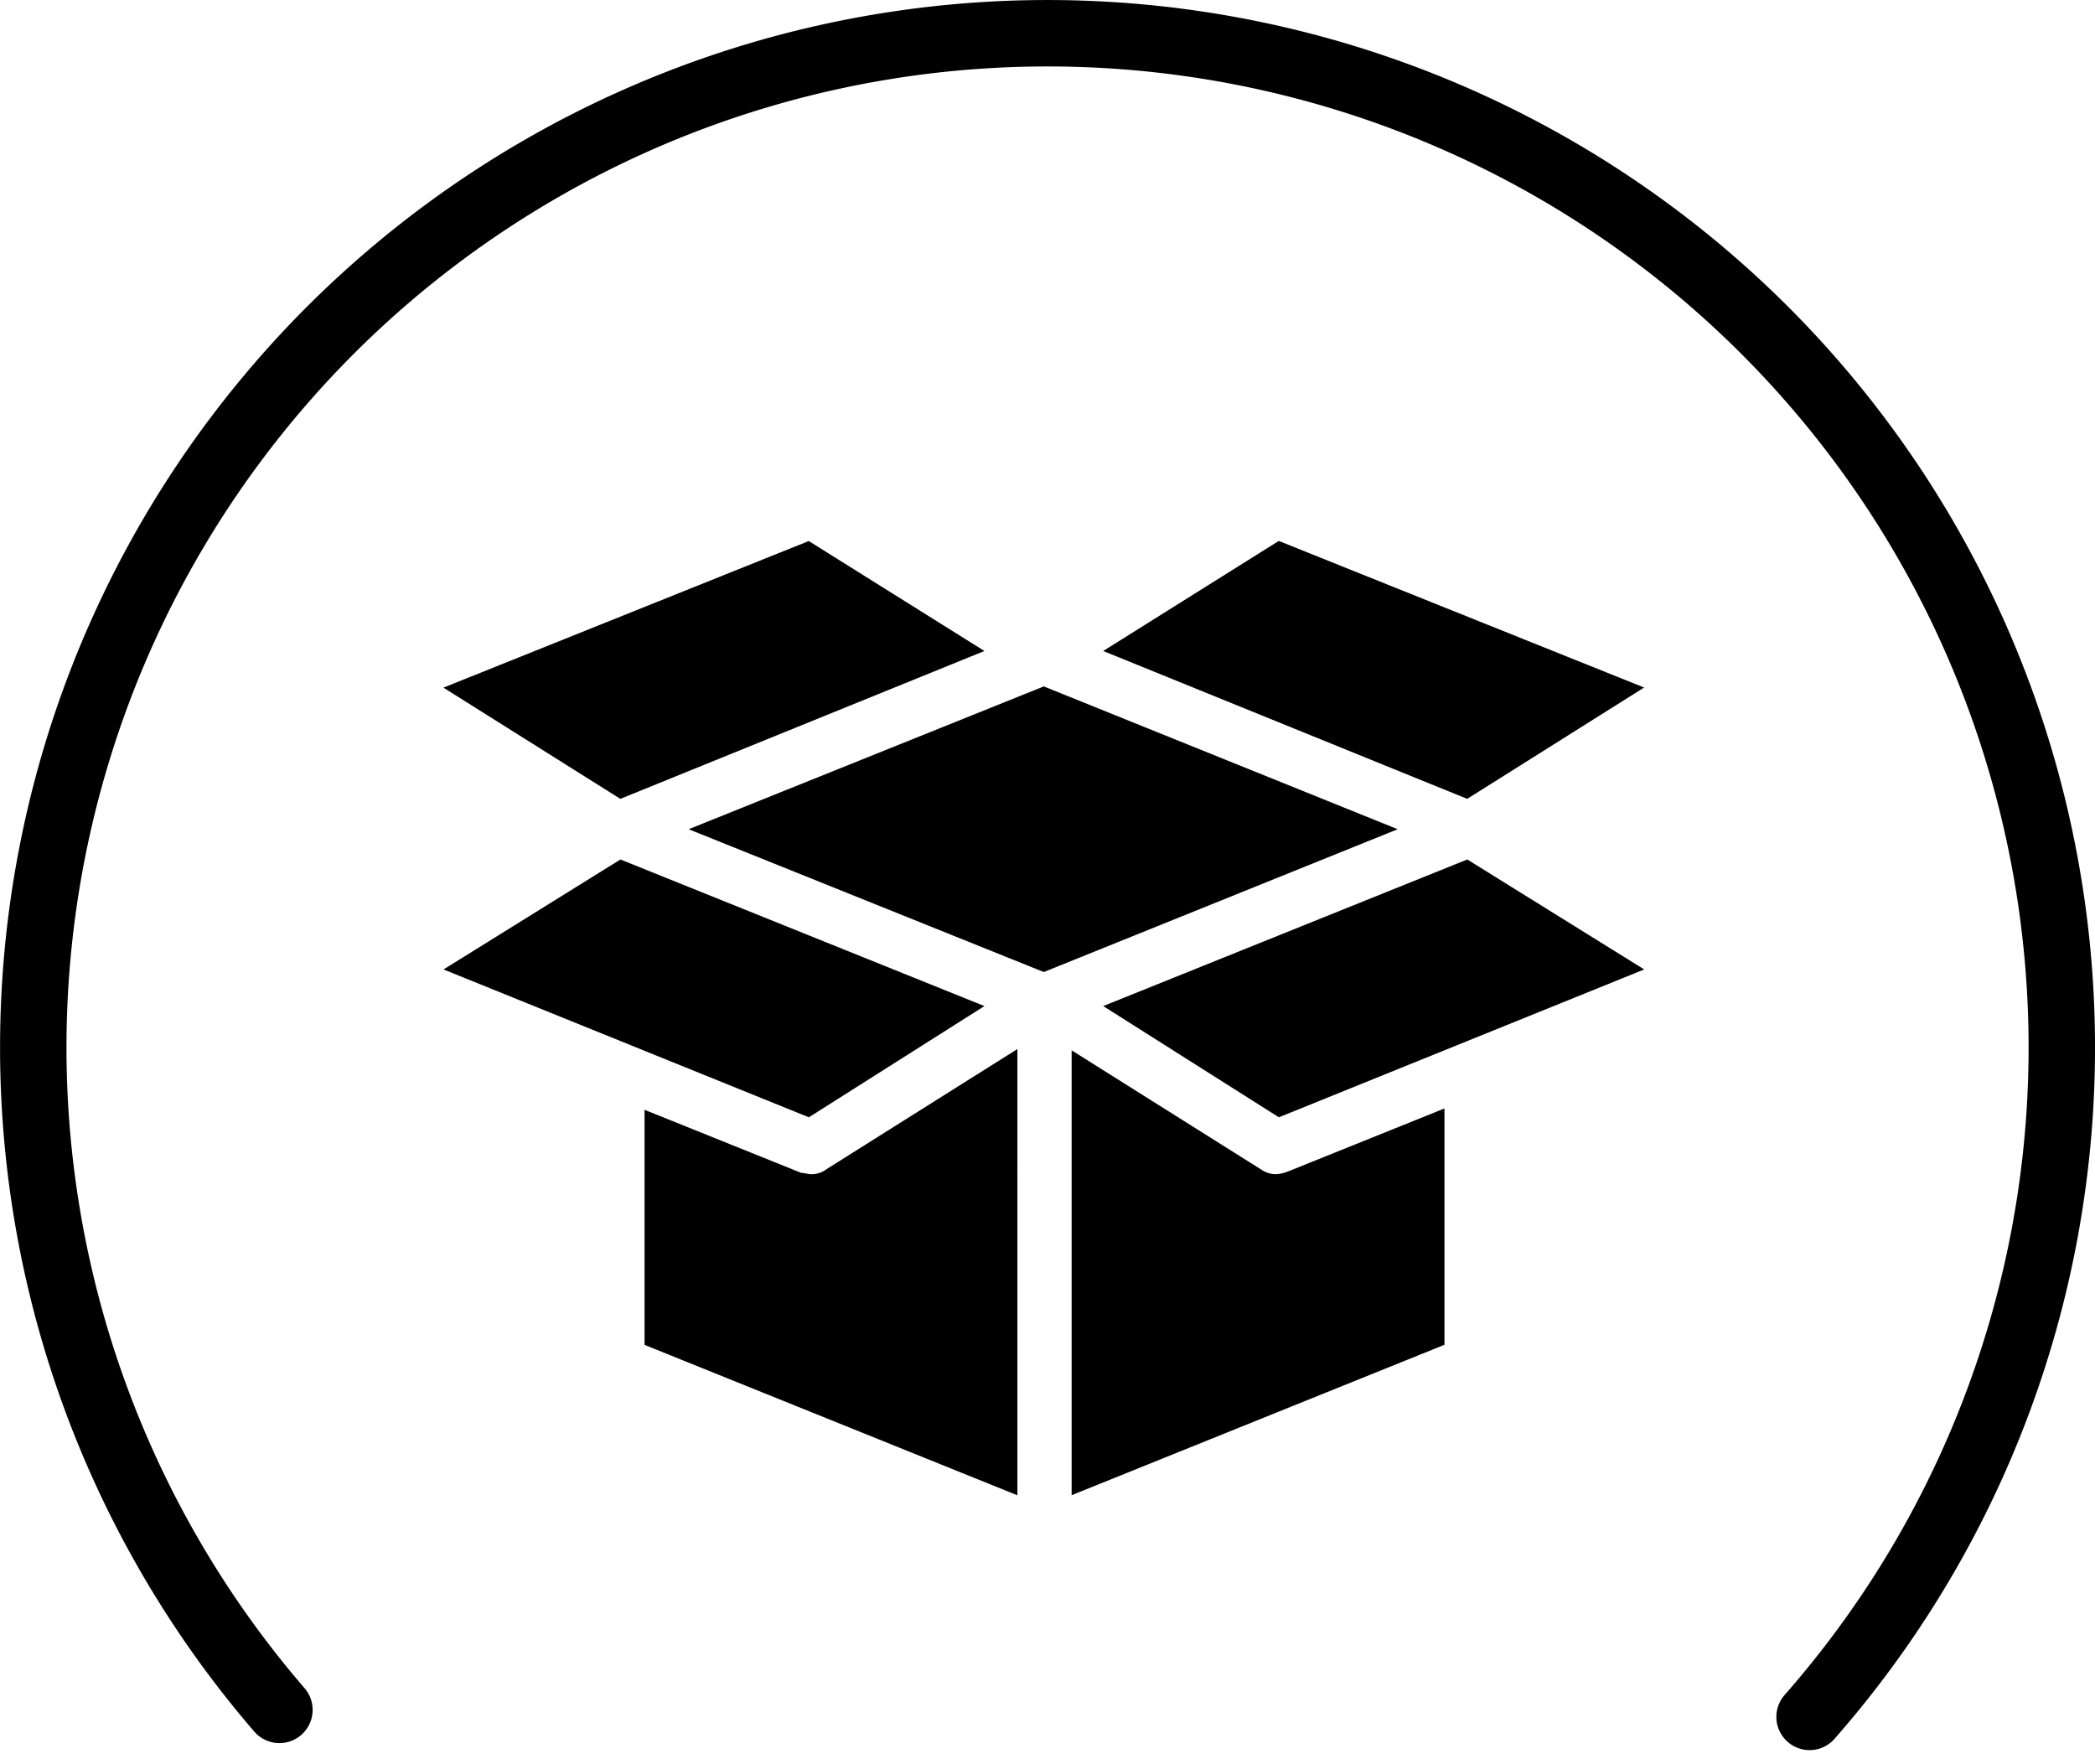 <svg xmlns="http://www.w3.org/2000/svg" width="63.079" height="53.105" viewBox="0 0 63.079 53.105">
  <g id="Groupe_154" data-name="Groupe 154" transform="translate(-553.711 -1139.3)">
    <path id="Tracé_141" data-name="Tracé 141" d="M145.59,238.333a30.539,30.539,0,1,1,.211-46.072" transform="translate(800.457 1045.193) rotate(90)" fill="none" stroke="#000" stroke-linecap="round" stroke-miterlimit="10" stroke-width="2"/>
    <g id="Groupe_133" data-name="Groupe 133" transform="translate(567.064 1155.589)">
      <g id="Groupe_132" data-name="Groupe 132" transform="translate(0 0)">
        <g id="Groupe_131" data-name="Groupe 131">
          <path id="Tracé_142" data-name="Tracé 142" d="M114.736,214.725c-.113,0-.19-.039-.3-.039l-4.719-1.9v7.078l11.226,4.529V210.957l-5.746,3.616A.735.735,0,0,1,114.736,214.725Z" transform="translate(-103.663 -195.66)"/>
          <path id="Tracé_143" data-name="Tracé 143" d="M126.194,214.717a.763.763,0,0,1-.418-.115l-5.746-3.614v13.395l11.226-4.529v-7.115l-4.719,1.9A1.132,1.132,0,0,1,126.194,214.717Z" transform="translate(-101.117 -195.653)"/>
          <path id="Tracé_144" data-name="Tracé 144" d="M121.474,202.2l-10.693,4.3,10.693,4.3,10.655-4.3Z" transform="translate(-103.399 -197.822)"/>
          <path id="Tracé_145" data-name="Tracé 145" d="M121.147,210.793l-10.959-4.414-5.327,3.311,11,4.452Z" transform="translate(-104.86 -196.79)"/>
          <path id="Tracé_146" data-name="Tracé 146" d="M120.793,210.793l5.289,3.349,11-4.452-5.327-3.311Z" transform="translate(-100.929 -196.79)"/>
          <path id="Tracé_147" data-name="Tracé 147" d="M137.079,203.1l-11-4.414L120.793,202l10.959,4.452Z" transform="translate(-100.929 -198.688)"/>
          <path id="Tracé_148" data-name="Tracé 148" d="M121.147,202l-5.289-3.311-11,4.414,5.327,3.349Z" transform="translate(-104.86 -198.688)"/>
        </g>
      </g>
    </g>
  </g>
</svg>
